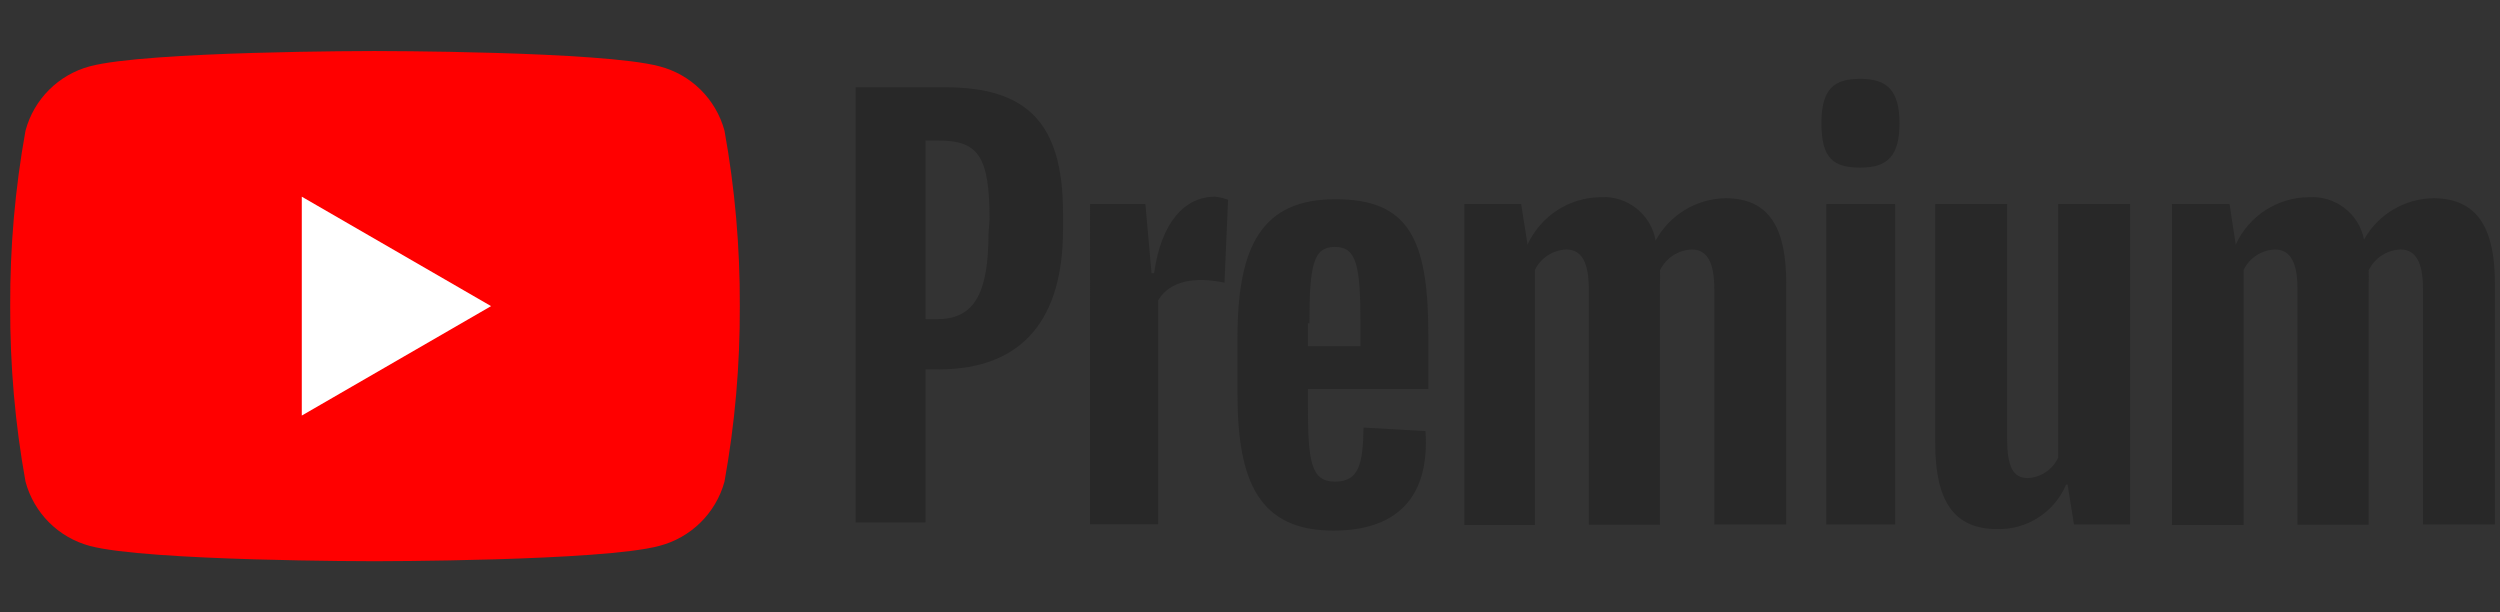 <svg xmlns="http://www.w3.org/2000/svg" viewBox="0 0 98 24" preserveAspectRatio="xMidYMid meet" focusable="false" style="pointer-events: none; display: block; width: 100%; height: 100%;" class="style-scope ytd-topbar-logo-renderer"><rect x="0" y="0" width="98" height="24" fill="#333333" stroke="none"/><g viewBox="0 0 98 24" preserveAspectRatio="xMidYMid meet" class="style-scope ytd-topbar-logo-renderer">
        <g class="style-scope ytd-topbar-logo-renderer">
          <path fill="#FF0000" d="M28.4,5.12c-0.34-1.24-1.31-2.2-2.55-2.52C23.62,2,14.68,2,14.68,2S5.75,2,3.52,2.6&#xA;            C2.29,2.93,1.33,3.89,1,5.12C0.59,7.39,0.39,9.69,0.4,12c-0.01,2.31,0.19,4.61,0.6,6.88c0.33,1.23,1.29,2.19,2.52,2.52&#xA;            C5.75,22,14.68,22,14.68,22s8.93,0,11.16-0.6c1.24-0.32,2.22-1.28,2.56-2.52c0.41-2.27,0.61-4.57,0.6-6.88&#xA;            C29.01,9.69,28.81,7.39,28.4,5.12z" class="style-scope ytd-topbar-logo-renderer"/>
          <polygon fill="#FFFFFF" points="11.83,16.29 19.25,12 11.83,7.71" class="style-scope ytd-topbar-logo-renderer"/>
        </g>
        <g id="youtube-red-paths" class="style-scope ytd-topbar-logo-renderer">
          <path fill="#282828" d="M41.67,8.35V9c0,3.45-1.53,5.48-4.88,5.48h-0.51v6h-2.74V3.42h3.49C40.22,3.42,41.67,4.77,41.67,8.35z&#xA;            M38.79,8.6c0-2.49-0.45-3.09-2-3.09h-0.51v7h0.47c1.47,0,2-1.06,2-3.37L38.79,8.6z" class="style-scope ytd-topbar-logo-renderer"/>
          <path fill="#282828" d="M48.14,7.83L48,11.08c-1.17-0.24-2.13-0.08-2.6,0.69v8.78h-2.67V8h2.17l0.24,2.71h0.1c0.28-2,1.2-3,2.39-3&#xA;            C47.8,7.73,47.98,7.77,48.14,7.83z" class="style-scope ytd-topbar-logo-renderer"/>
          <path fill="#282828" d="M51.27,15.25v0.63c0,2.21,0.12,3,1.06,3s1.1-0.69,1.12-2.12l2.43,0.14c0.18,2.7-1.23,3.9-3.61,3.9&#xA;            c-2.9,0-3.76-1.9-3.76-5.35v-2.23c0-3.64,1-5.41,3.84-5.41s3.64,1.51,3.64,5.29v2.15H51.27z M51.27,12.67v0.9h2.06v-0.89&#xA;            c0-2.3-0.16-3-1-3s-1,0.67-1,3L51.27,12.67z" class="style-scope ytd-topbar-logo-renderer"/>
          <path fill="#282828" d="M70.02,11.1v9.46H67.2v-9.25c0-1-0.27-1.53-0.88-1.53c-0.54,0.02-1.02,0.34-1.25,0.82&#xA;            c0.01,0.17,0.01,0.34,0,0.51v9.46h-2.79v-9.26c0-1-0.27-1.53-0.88-1.53c-0.53,0.02-1,0.33-1.23,0.8v10H57.4V8h2.23l0.25,1.59l0,0&#xA;            c0.51-1.12,1.63-1.85,2.86-1.86c1.05-0.07,1.98,0.67,2.16,1.7c0.55-1.01,1.61-1.65,2.76-1.66C69.4,7.78,70.02,9,70.02,11.1z" class="style-scope ytd-topbar-logo-renderer"/>
          <path fill="#282828" d="M71.4,4.83c0-1.35,0.49-1.74,1.53-1.74s1.53,0.45,1.53,1.74s-0.47,1.74-1.53,1.74S71.4,6.22,71.4,4.83z&#xA;            M71.59,8h2.7v12.56h-2.7V8z" class="style-scope ytd-topbar-logo-renderer"/>
          <path fill="#282828" d="M83.5,8v12.56h-2.2L81.05,19h-0.06c-0.46,1.08-1.53,1.77-2.7,1.74c-1.67,0-2.43-1.06-2.43-3.37V8h2.82&#xA;            v9.19c0,1.1,0.23,1.55,0.8,1.55c0.52-0.02,0.98-0.33,1.2-0.8V8H83.5z" class="style-scope ytd-topbar-logo-renderer"/>
          <path fill="#282828" d="M97.8,11.1v9.46h-2.82v-9.25c0-1-0.27-1.53-0.88-1.53c-0.54,0.02-1.02,0.34-1.25,0.82&#xA;            c0.01,0.17,0.01,0.34,0,0.51v9.46h-2.79v-9.26c0-1-0.27-1.53-0.88-1.53c-0.53,0.02-1,0.33-1.23,0.8v10h-2.81V8h2.26l0.24,1.59l0,0&#xA;            c0.51-1.12,1.63-1.85,2.86-1.86c1.04-0.07,1.97,0.64,2.17,1.66c0.55-0.99,1.6-1.61,2.73-1.62C97.15,7.78,97.8,9,97.8,11.1z" class="style-scope ytd-topbar-logo-renderer"/>
        </g>
      </g></svg>